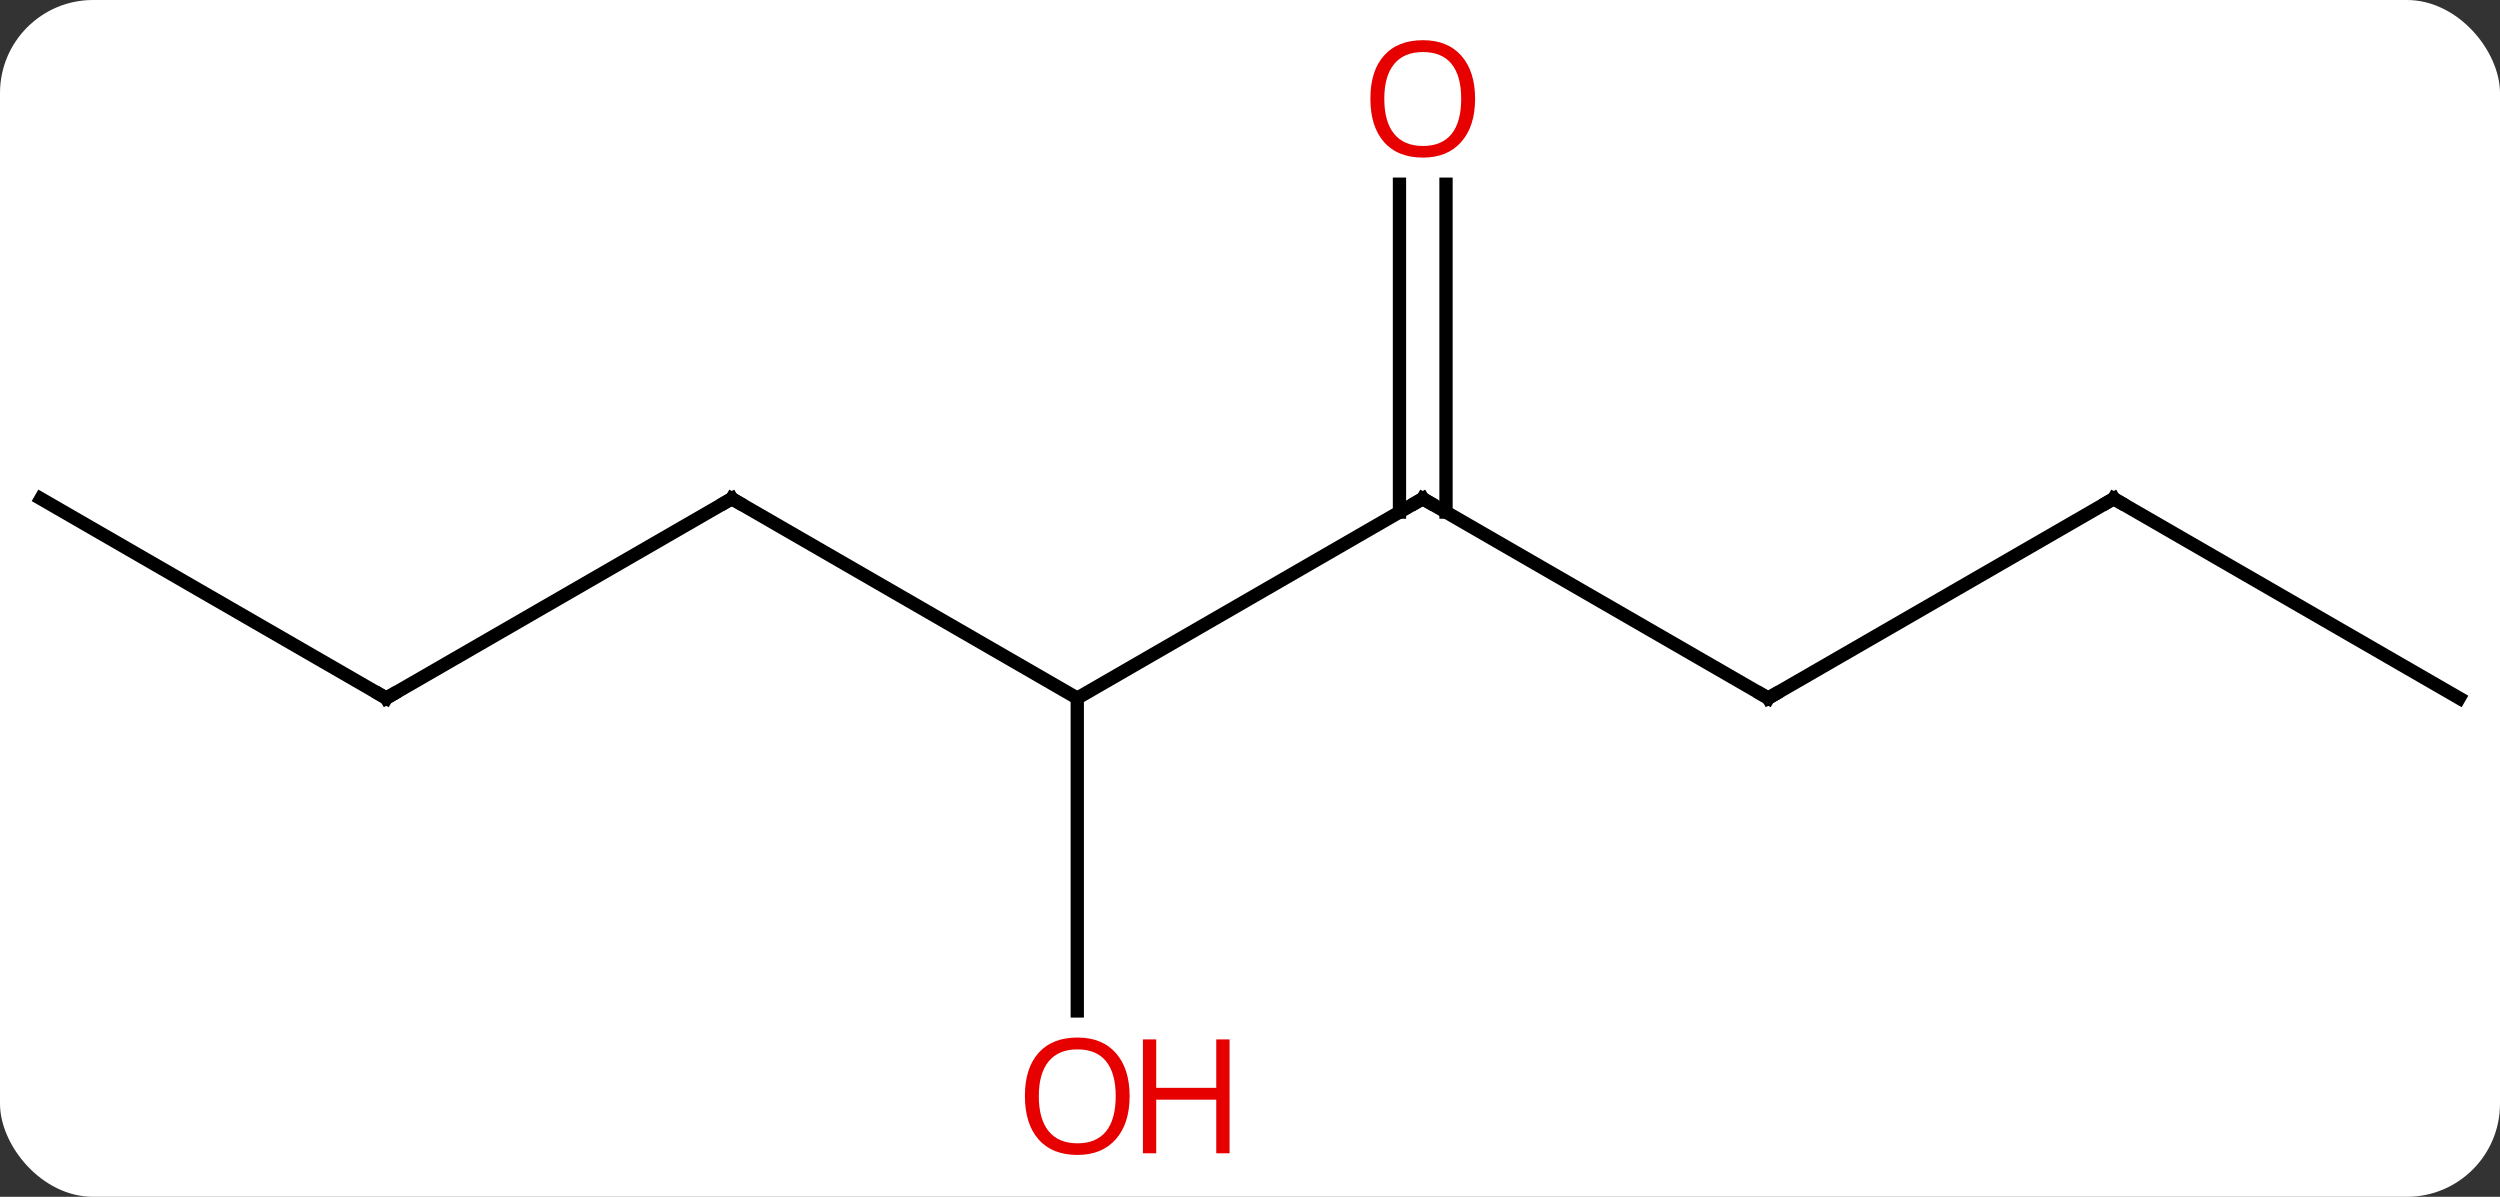 <svg width="188" viewBox="0 0 188 90" style="fill-opacity:1; color-rendering:auto; color-interpolation:auto; text-rendering:auto; stroke:black; stroke-linecap:square; stroke-miterlimit:10; shape-rendering:auto; stroke-opacity:1; fill:black; stroke-dasharray:none; font-weight:normal; stroke-width:1; font-family:'Open Sans'; font-style:normal; stroke-linejoin:miter; font-size:12; stroke-dashoffset:0; image-rendering:auto;" height="90" class="cas-substance-image" xmlns:xlink="http://www.w3.org/1999/xlink" xmlns="http://www.w3.org/2000/svg"><rect x="0" y="0" width="188" height="90" fill="#333333" stroke="none"/><svg class="cas-substance-single-component"><rect y="0" x="0" width="188" stroke="none" ry="7" rx="7" height="90" fill="white" class="cas-substance-group"/><svg y="0" x="0" width="188" viewBox="0 0 188 90" style="fill:black;" height="90" class="cas-substance-single-component-image"><svg><g><g transform="translate(94,45)" style="text-rendering:geometricPrecision; color-rendering:optimizeQuality; color-interpolation:linearRGB; stroke-linecap:butt; image-rendering:optimizeQuality;"><line y2="-7.5" y1="7.5" x2="12.99" x1="-12.99" style="fill:none;"/><line y2="-7.5" y1="7.5" x2="-38.97" x1="-12.99" style="fill:none;"/><line y2="31.023" y1="7.5" x2="-12.99" x1="-12.99" style="fill:none;"/><line y2="7.5" y1="-7.5" x2="38.97" x1="12.99" style="fill:none;"/><line y2="-31.148" y1="-6.49" x2="14.74" x1="14.74" style="fill:none;"/><line y2="-31.148" y1="-6.49" x2="11.24" x1="11.24" style="fill:none;"/><line y2="7.5" y1="-7.5" x2="-64.953" x1="-38.97" style="fill:none;"/><line y2="-7.5" y1="7.5" x2="64.953" x1="38.97" style="fill:none;"/><line y2="-7.5" y1="7.5" x2="-90.933" x1="-64.953" style="fill:none;"/><line y2="7.5" y1="-7.5" x2="90.933" x1="64.953" style="fill:none;"/><path style="fill:none; stroke-miterlimit:5;" d="M12.557 -7.25 L12.99 -7.5 L13.423 -7.25"/><path style="fill:none; stroke-miterlimit:5;" d="M-38.537 -7.25 L-38.97 -7.5 L-39.403 -7.25"/></g><g transform="translate(94,45)" style="stroke-linecap:butt; fill:rgb(230,0,0); text-rendering:geometricPrecision; color-rendering:optimizeQuality; image-rendering:optimizeQuality; font-family:'Open Sans'; stroke:rgb(230,0,0); color-interpolation:linearRGB; stroke-miterlimit:5;"><path style="stroke:none;" d="M-9.053 37.43 Q-9.053 39.492 -10.092 40.672 Q-11.131 41.852 -12.974 41.852 Q-14.865 41.852 -15.896 40.688 Q-16.927 39.523 -16.927 37.414 Q-16.927 35.32 -15.896 34.172 Q-14.865 33.023 -12.974 33.023 Q-11.115 33.023 -10.084 34.195 Q-9.053 35.367 -9.053 37.43 ZM-15.881 37.43 Q-15.881 39.164 -15.138 40.07 Q-14.396 40.977 -12.974 40.977 Q-11.553 40.977 -10.826 40.078 Q-10.099 39.18 -10.099 37.43 Q-10.099 35.695 -10.826 34.805 Q-11.553 33.914 -12.974 33.914 Q-14.396 33.914 -15.138 34.812 Q-15.881 35.711 -15.881 37.43 Z"/><path style="stroke:none;" d="M-1.537 41.727 L-2.537 41.727 L-2.537 37.695 L-7.053 37.695 L-7.053 41.727 L-8.053 41.727 L-8.053 33.164 L-7.053 33.164 L-7.053 36.805 L-2.537 36.805 L-2.537 33.164 L-1.537 33.164 L-1.537 41.727 Z"/><path style="fill:none; stroke:black;" d="M38.537 7.25 L38.97 7.5 L39.403 7.25"/><path style="stroke:none;" d="M16.927 -37.57 Q16.927 -35.508 15.888 -34.328 Q14.849 -33.148 13.006 -33.148 Q11.115 -33.148 10.084 -34.312 Q9.053 -35.477 9.053 -37.586 Q9.053 -39.68 10.084 -40.828 Q11.115 -41.977 13.006 -41.977 Q14.865 -41.977 15.896 -40.805 Q16.927 -39.633 16.927 -37.57 ZM10.099 -37.57 Q10.099 -35.836 10.842 -34.93 Q11.584 -34.023 13.006 -34.023 Q14.428 -34.023 15.154 -34.922 Q15.881 -35.82 15.881 -37.57 Q15.881 -39.305 15.154 -40.195 Q14.428 -41.086 13.006 -41.086 Q11.584 -41.086 10.842 -40.188 Q10.099 -39.289 10.099 -37.57 Z"/><path style="fill:none; stroke:black;" d="M-64.52 7.25 L-64.953 7.5 L-65.386 7.25"/><path style="fill:none; stroke:black;" d="M64.52 -7.25 L64.953 -7.5 L65.386 -7.25"/></g></g></svg></svg></svg></svg>